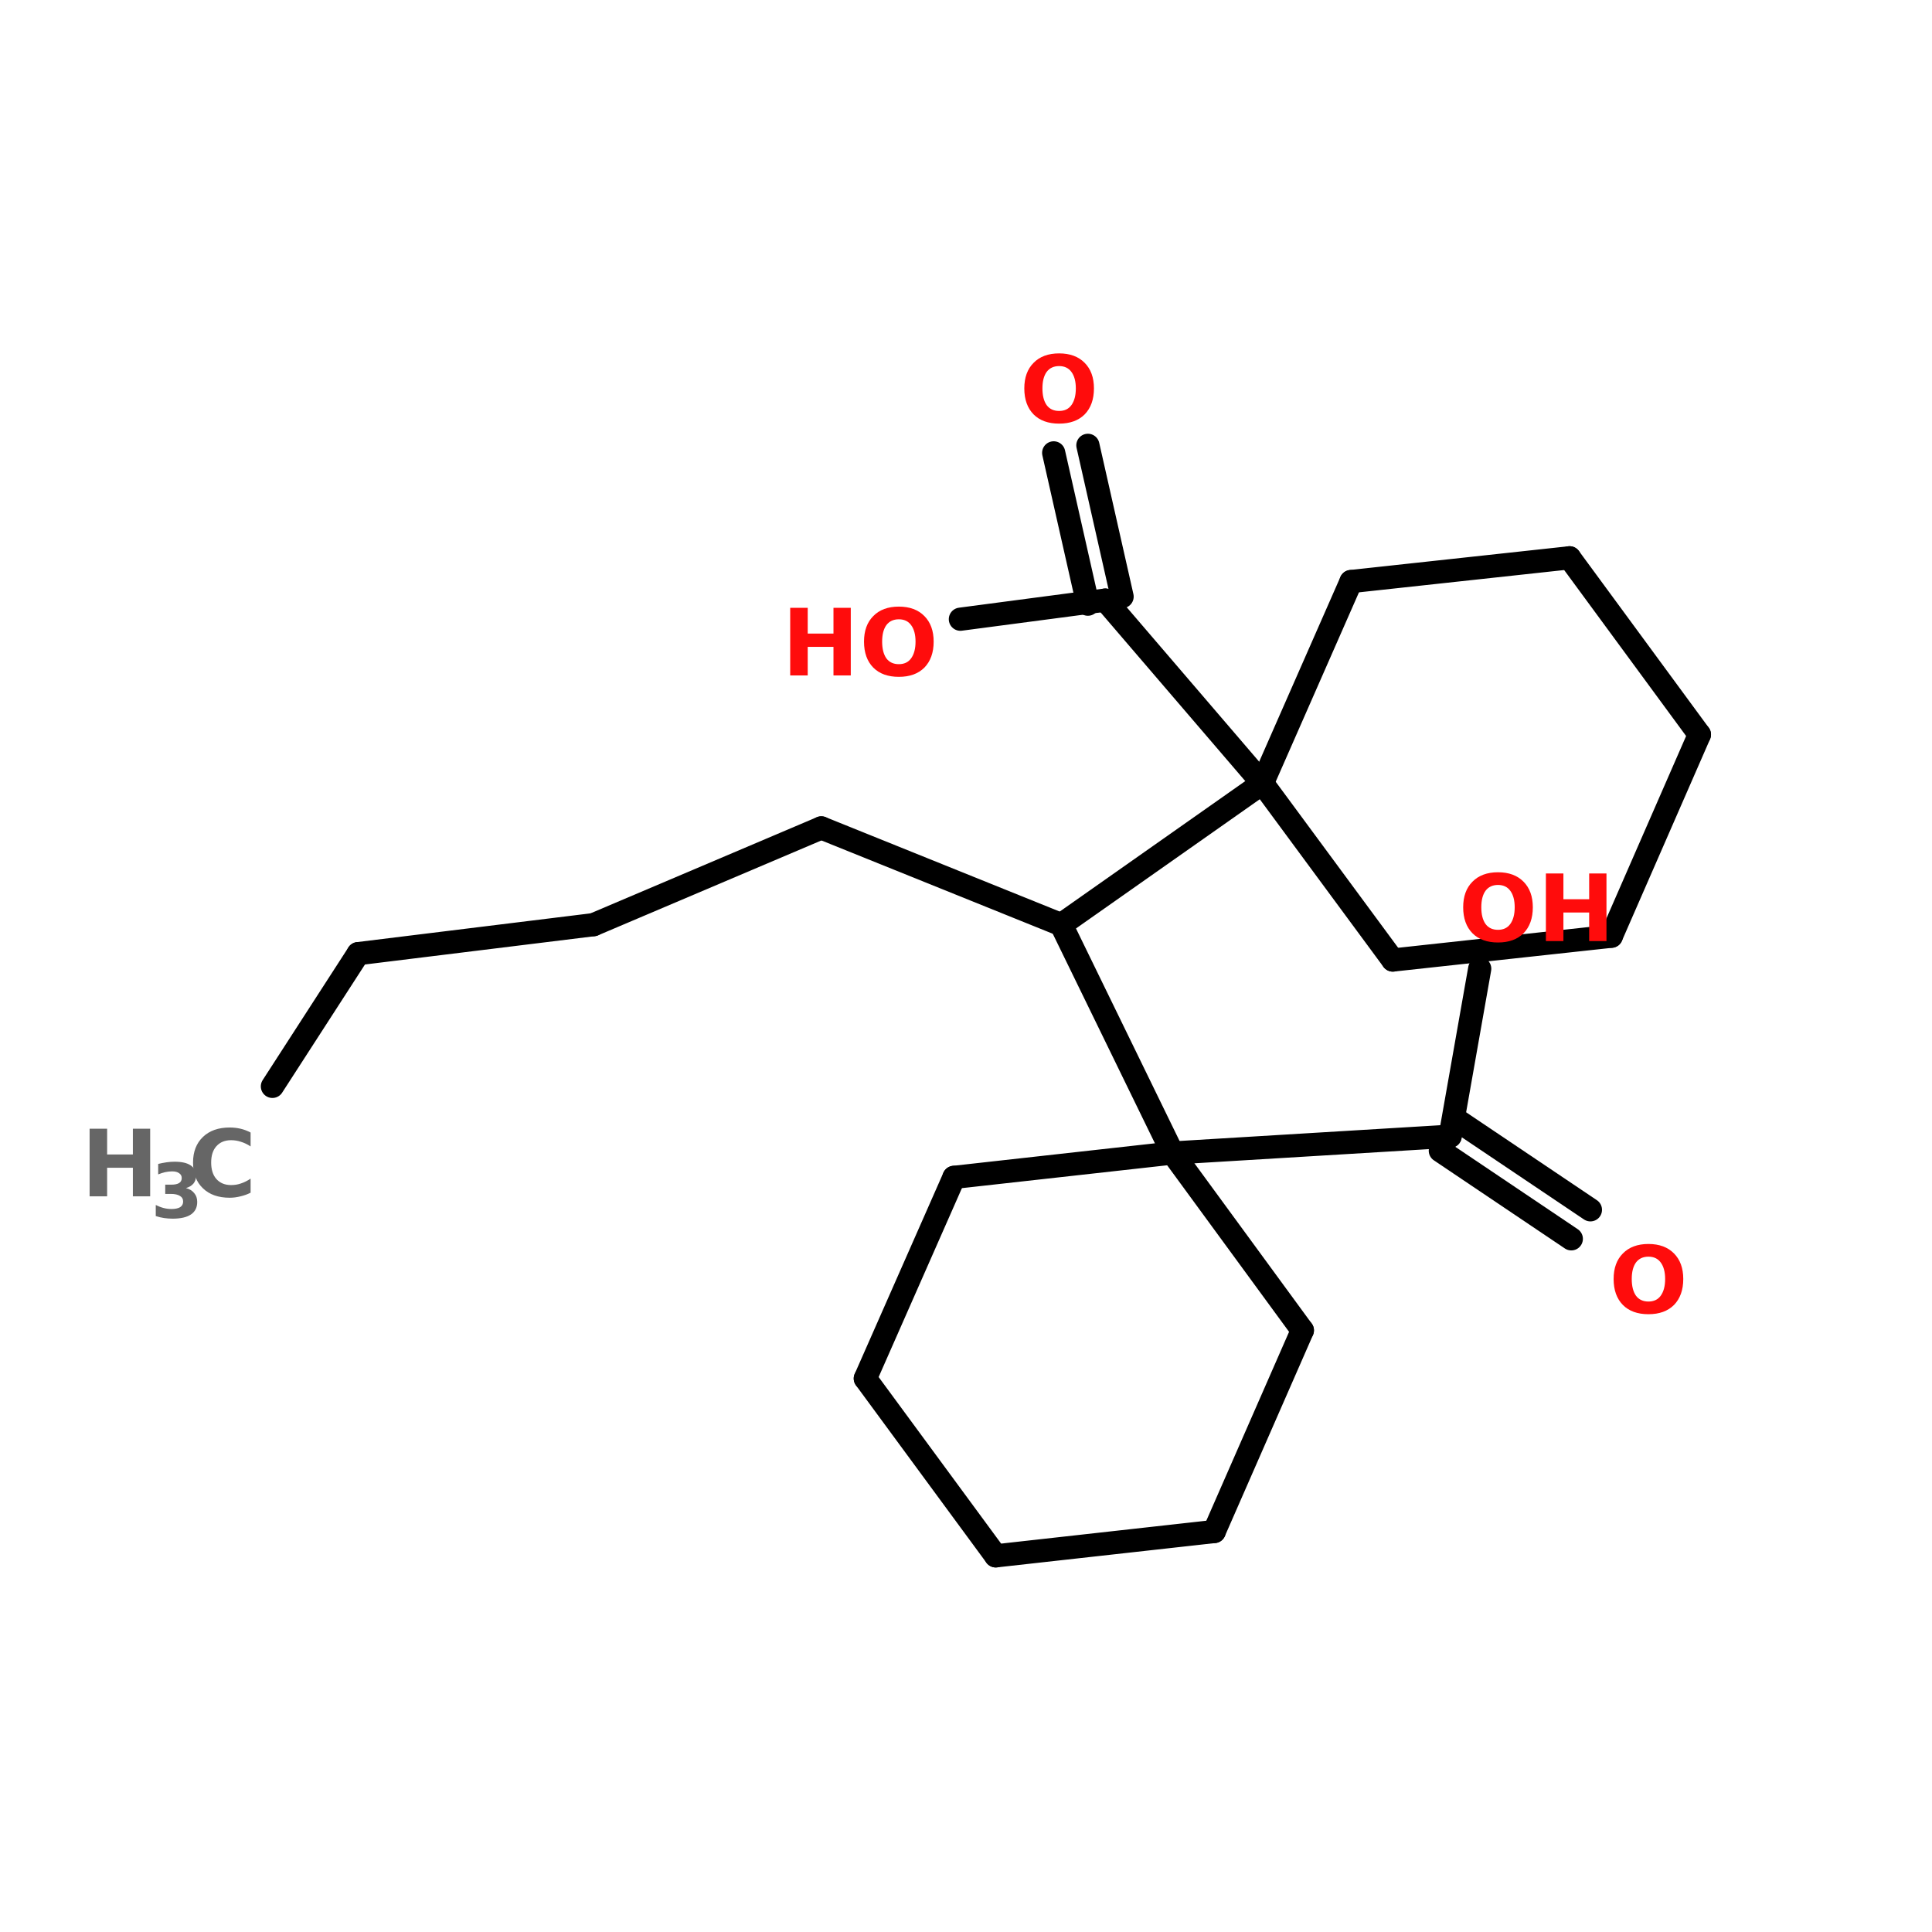 <?xml version="1.0" encoding="UTF-8"?>
<svg xmlns="http://www.w3.org/2000/svg" xmlns:xlink="http://www.w3.org/1999/xlink" width="150pt" height="150pt" viewBox="0 0 150 150" version="1.1">
<defs>
<g>
<symbol overflow="visible" id="glyph0-0">
<path style="stroke:none;" d="M 0.359 1.266 L 0.359 -5.078 L 3.953 -5.078 L 3.953 1.266 Z M 0.766 0.875 L 3.562 0.875 L 3.562 -4.672 L 0.766 -4.672 Z M 0.766 0.875 "/>
</symbol>
<symbol overflow="visible" id="glyph0-1">
<path style="stroke:none;" d="M 3.062 -4.359 C 2.645 -4.359 2.32 -4.207 2.094 -3.906 C 1.875 -3.602 1.766 -3.176 1.766 -2.625 C 1.766 -2.07 1.875 -1.641 2.094 -1.328 C 2.32 -1.023 2.645 -0.875 3.062 -0.875 C 3.477 -0.875 3.797 -1.023 4.016 -1.328 C 4.242 -1.641 4.359 -2.07 4.359 -2.625 C 4.359 -3.176 4.242 -3.602 4.016 -3.906 C 3.797 -4.207 3.477 -4.359 3.062 -4.359 Z M 3.062 -5.344 C 3.906 -5.344 4.566 -5.098 5.047 -4.609 C 5.523 -4.129 5.766 -3.469 5.766 -2.625 C 5.766 -1.77 5.523 -1.098 5.047 -0.609 C 4.566 -0.129 3.906 0.109 3.062 0.109 C 2.219 0.109 1.555 -0.129 1.078 -0.609 C 0.598 -1.098 0.359 -1.77 0.359 -2.625 C 0.359 -3.469 0.598 -4.129 1.078 -4.609 C 1.555 -5.098 2.219 -5.344 3.062 -5.344 Z M 3.062 -5.344 "/>
</symbol>
<symbol overflow="visible" id="glyph0-2">
<path style="stroke:none;" d="M 0.656 -5.25 L 2.016 -5.25 L 2.016 -3.25 L 4.016 -3.25 L 4.016 -5.25 L 5.359 -5.25 L 5.359 0 L 4.016 0 L 4.016 -2.219 L 2.016 -2.219 L 2.016 0 L 0.656 0 Z M 0.656 -5.25 "/>
</symbol>
<symbol overflow="visible" id="glyph0-3">
<path style="stroke:none;" d="M 4.828 -0.281 C 4.578 -0.156 4.316 -0.062 4.047 0 C 3.773 0.07 3.492 0.109 3.203 0.109 C 2.328 0.109 1.633 -0.133 1.125 -0.625 C 0.613 -1.113 0.359 -1.781 0.359 -2.625 C 0.359 -3.457 0.613 -4.117 1.125 -4.609 C 1.633 -5.098 2.328 -5.344 3.203 -5.344 C 3.492 -5.344 3.773 -5.312 4.047 -5.25 C 4.316 -5.188 4.578 -5.086 4.828 -4.953 L 4.828 -3.875 C 4.578 -4.039 4.328 -4.16 4.078 -4.234 C 3.836 -4.316 3.582 -4.359 3.312 -4.359 C 2.832 -4.359 2.453 -4.203 2.172 -3.891 C 1.898 -3.586 1.766 -3.164 1.766 -2.625 C 1.766 -2.082 1.898 -1.656 2.172 -1.344 C 2.453 -1.031 2.832 -0.875 3.312 -0.875 C 3.582 -0.875 3.836 -0.914 4.078 -1 C 4.328 -1.082 4.578 -1.207 4.828 -1.375 Z M 4.828 -0.281 "/>
</symbol>
<symbol overflow="visible" id="glyph1-0">
<path style="stroke:none;" d="M 0.297 1.031 L 0.297 -4.125 L 3.219 -4.125 L 3.219 1.031 Z M 0.625 0.703 L 2.891 0.703 L 2.891 -3.797 L 0.625 -3.797 Z M 0.625 0.703 "/>
</symbol>
<symbol overflow="visible" id="glyph1-1">
<path style="stroke:none;" d="M 2.734 -2.297 C 3.016 -2.223 3.227 -2.094 3.375 -1.906 C 3.531 -1.727 3.609 -1.5 3.609 -1.219 C 3.609 -0.789 3.445 -0.469 3.125 -0.25 C 2.801 -0.031 2.328 0.078 1.703 0.078 C 1.484 0.078 1.266 0.062 1.047 0.031 C 0.828 0 0.609 -0.051 0.391 -0.125 L 0.391 -0.984 C 0.598 -0.879 0.801 -0.801 1 -0.75 C 1.207 -0.695 1.41 -0.672 1.609 -0.672 C 1.898 -0.672 2.125 -0.719 2.281 -0.812 C 2.438 -0.914 2.516 -1.062 2.516 -1.25 C 2.516 -1.445 2.43 -1.594 2.266 -1.688 C 2.109 -1.789 1.875 -1.844 1.562 -1.844 L 1.125 -1.844 L 1.125 -2.562 L 1.594 -2.562 C 1.863 -2.562 2.066 -2.602 2.203 -2.688 C 2.336 -2.77 2.406 -2.898 2.406 -3.078 C 2.406 -3.242 2.336 -3.367 2.203 -3.453 C 2.078 -3.547 1.895 -3.594 1.656 -3.594 C 1.477 -3.594 1.297 -3.57 1.109 -3.531 C 0.93 -3.488 0.754 -3.43 0.578 -3.359 L 0.578 -4.172 C 0.797 -4.223 1.008 -4.266 1.219 -4.297 C 1.438 -4.328 1.645 -4.344 1.844 -4.344 C 2.406 -4.344 2.82 -4.25 3.094 -4.062 C 3.375 -3.883 3.516 -3.613 3.516 -3.25 C 3.516 -3 3.445 -2.797 3.312 -2.641 C 3.176 -2.484 2.984 -2.367 2.734 -2.297 Z M 2.734 -2.297 "/>
</symbol>
</g>
</defs>
<g id="surface1">
<path style="fill-rule:nonzero;fill:rgb(0%,0%,0%);fill-opacity:1;stroke-width:4;stroke-linecap:round;stroke-linejoin:miter;stroke:rgb(0%,0%,0%);stroke-opacity:1;stroke-miterlimit:4;" d="M 47 162.6 L 61.796 139.699 " transform="matrix(0.45,0,0,0.45,0,11.176)"/>
<path style="fill-rule:nonzero;fill:rgb(0%,0%,0%);fill-opacity:1;stroke-width:4;stroke-linecap:round;stroke-linejoin:miter;stroke:rgb(0%,0%,0%);stroke-opacity:1;stroke-miterlimit:4;" d="M 61.796 139.699 L 102.401 134.7 " transform="matrix(0.45,0,0,0.45,0,11.176)"/>
<path style="fill-rule:nonzero;fill:rgb(0%,0%,0%);fill-opacity:1;stroke-width:4;stroke-linecap:round;stroke-linejoin:miter;stroke:rgb(0%,0%,0%);stroke-opacity:1;stroke-miterlimit:4;" d="M 102.401 134.7 L 141.703 118.004 " transform="matrix(0.45,0,0,0.45,0,11.176)"/>
<path style="fill-rule:nonzero;fill:rgb(0%,0%,0%);fill-opacity:1;stroke-width:4;stroke-linecap:round;stroke-linejoin:miter;stroke:rgb(0%,0%,0%);stroke-opacity:1;stroke-miterlimit:4;" d="M 141.703 118.004 L 183.098 134.7 " transform="matrix(0.45,0,0,0.45,0,11.176)"/>
<path style="fill-rule:nonzero;fill:rgb(0%,0%,0%);fill-opacity:1;stroke-width:4;stroke-linecap:round;stroke-linejoin:miter;stroke:rgb(0%,0%,0%);stroke-opacity:1;stroke-miterlimit:4;" d="M 183.098 134.7 L 217.801 110.297 " transform="matrix(0.45,0,0,0.45,0,11.176)"/>
<path style="fill-rule:nonzero;fill:rgb(0%,0%,0%);fill-opacity:1;stroke-width:4;stroke-linecap:round;stroke-linejoin:miter;stroke:rgb(0%,0%,0%);stroke-opacity:1;stroke-miterlimit:4;" d="M 217.801 110.297 L 190.7 78.701 " transform="matrix(0.45,0,0,0.45,0,11.176)"/>
<path style="fill-rule:nonzero;fill:rgb(0%,0%,0%);fill-opacity:1;stroke-width:4;stroke-linecap:round;stroke-linejoin:miter;stroke:rgb(0%,0%,0%);stroke-opacity:1;stroke-miterlimit:4;" d="M 187.697 79.404 L 181.796 53.3 " transform="matrix(0.45,0,0,0.45,0,11.176)"/>
<path style="fill-rule:nonzero;fill:rgb(0%,0%,0%);fill-opacity:1;stroke-width:4;stroke-linecap:round;stroke-linejoin:miter;stroke:rgb(0%,0%,0%);stroke-opacity:1;stroke-miterlimit:4;" d="M 193.598 78.102 L 187.697 51.999 " transform="matrix(0.45,0,0,0.45,0,11.176)"/>
<path style="fill-rule:nonzero;fill:rgb(0%,0%,0%);fill-opacity:1;stroke-width:4;stroke-linecap:round;stroke-linejoin:miter;stroke:rgb(0%,0%,0%);stroke-opacity:1;stroke-miterlimit:4;" d="M 190.7 78.701 L 165.698 81.998 " transform="matrix(0.45,0,0,0.45,0,11.176)"/>
<path style="fill-rule:nonzero;fill:rgb(0%,0%,0%);fill-opacity:1;stroke-width:4;stroke-linecap:round;stroke-linejoin:miter;stroke:rgb(0%,0%,0%);stroke-opacity:1;stroke-miterlimit:4;" d="M 183.098 134.7 L 202.302 174.098 " transform="matrix(0.45,0,0,0.45,0,11.176)"/>
<path style="fill-rule:nonzero;fill:rgb(0%,0%,0%);fill-opacity:1;stroke-width:4;stroke-linecap:round;stroke-linejoin:miter;stroke:rgb(0%,0%,0%);stroke-opacity:1;stroke-miterlimit:4;" d="M 202.302 174.098 L 250.196 171.2 " transform="matrix(0.45,0,0,0.45,0,11.176)"/>
<path style="fill-rule:nonzero;fill:rgb(0%,0%,0%);fill-opacity:1;stroke-width:4;stroke-linecap:round;stroke-linejoin:miter;stroke:rgb(0%,0%,0%);stroke-opacity:1;stroke-miterlimit:4;" d="M 251.801 168.701 L 274.399 183.896 " transform="matrix(0.45,0,0,0.45,0,11.176)"/>
<path style="fill-rule:nonzero;fill:rgb(0%,0%,0%);fill-opacity:1;stroke-width:4;stroke-linecap:round;stroke-linejoin:miter;stroke:rgb(0%,0%,0%);stroke-opacity:1;stroke-miterlimit:4;" d="M 248.504 173.699 L 271.101 188.903 " transform="matrix(0.45,0,0,0.45,0,11.176)"/>
<path style="fill-rule:nonzero;fill:rgb(0%,0%,0%);fill-opacity:1;stroke-width:4;stroke-linecap:round;stroke-linejoin:miter;stroke:rgb(0%,0%,0%);stroke-opacity:1;stroke-miterlimit:4;" d="M 250.196 171.2 L 255.299 142.302 " transform="matrix(0.45,0,0,0.45,0,11.176)"/>
<path style="fill-rule:nonzero;fill:rgb(0%,0%,0%);fill-opacity:1;stroke-width:4;stroke-linecap:round;stroke-linejoin:miter;stroke:rgb(0%,0%,0%);stroke-opacity:1;stroke-miterlimit:4;" d="M 233.1 75.499 L 217.801 110.297 " transform="matrix(0.45,0,0,0.45,0,11.176)"/>
<path style="fill-rule:nonzero;fill:rgb(0%,0%,0%);fill-opacity:1;stroke-width:4;stroke-linecap:round;stroke-linejoin:miter;stroke:rgb(0%,0%,0%);stroke-opacity:1;stroke-miterlimit:4;" d="M 217.801 110.297 L 240.303 140.801 " transform="matrix(0.45,0,0,0.45,0,11.176)"/>
<path style="fill-rule:nonzero;fill:rgb(0%,0%,0%);fill-opacity:1;stroke-width:4;stroke-linecap:round;stroke-linejoin:miter;stroke:rgb(0%,0%,0%);stroke-opacity:1;stroke-miterlimit:4;" d="M 240.303 140.801 L 278 136.696 " transform="matrix(0.45,0,0,0.45,0,11.176)"/>
<path style="fill-rule:nonzero;fill:rgb(0%,0%,0%);fill-opacity:1;stroke-width:4;stroke-linecap:round;stroke-linejoin:miter;stroke:rgb(0%,0%,0%);stroke-opacity:1;stroke-miterlimit:4;" d="M 278 136.696 L 293.204 101.897 " transform="matrix(0.45,0,0,0.45,0,11.176)"/>
<path style="fill-rule:nonzero;fill:rgb(0%,0%,0%);fill-opacity:1;stroke-width:4;stroke-linecap:round;stroke-linejoin:miter;stroke:rgb(0%,0%,0%);stroke-opacity:1;stroke-miterlimit:4;" d="M 293.204 101.897 L 270.798 71.403 " transform="matrix(0.45,0,0,0.45,0,11.176)"/>
<path style="fill-rule:nonzero;fill:rgb(0%,0%,0%);fill-opacity:1;stroke-width:4;stroke-linecap:round;stroke-linejoin:miter;stroke:rgb(0%,0%,0%);stroke-opacity:1;stroke-miterlimit:4;" d="M 270.798 71.403 L 233.1 75.499 " transform="matrix(0.45,0,0,0.45,0,11.176)"/>
<path style="fill-rule:nonzero;fill:rgb(0%,0%,0%);fill-opacity:1;stroke-width:4;stroke-linecap:round;stroke-linejoin:miter;stroke:rgb(0%,0%,0%);stroke-opacity:1;stroke-miterlimit:4;" d="M 224.7 204.697 L 202.302 174.098 " transform="matrix(0.45,0,0,0.45,0,11.176)"/>
<path style="fill-rule:nonzero;fill:rgb(0%,0%,0%);fill-opacity:1;stroke-width:4;stroke-linecap:round;stroke-linejoin:miter;stroke:rgb(0%,0%,0%);stroke-opacity:1;stroke-miterlimit:4;" d="M 202.302 174.098 L 164.596 178.298 " transform="matrix(0.45,0,0,0.45,0,11.176)"/>
<path style="fill-rule:nonzero;fill:rgb(0%,0%,0%);fill-opacity:1;stroke-width:4;stroke-linecap:round;stroke-linejoin:miter;stroke:rgb(0%,0%,0%);stroke-opacity:1;stroke-miterlimit:4;" d="M 164.596 178.298 L 149.297 213.002 " transform="matrix(0.45,0,0,0.45,0,11.176)"/>
<path style="fill-rule:nonzero;fill:rgb(0%,0%,0%);fill-opacity:1;stroke-width:4;stroke-linecap:round;stroke-linejoin:miter;stroke:rgb(0%,0%,0%);stroke-opacity:1;stroke-miterlimit:4;" d="M 149.297 213.002 L 171.799 243.601 " transform="matrix(0.45,0,0,0.45,0,11.176)"/>
<path style="fill-rule:nonzero;fill:rgb(0%,0%,0%);fill-opacity:1;stroke-width:4;stroke-linecap:round;stroke-linejoin:miter;stroke:rgb(0%,0%,0%);stroke-opacity:1;stroke-miterlimit:4;" d="M 171.799 243.601 L 209.496 239.4 " transform="matrix(0.45,0,0,0.45,0,11.176)"/>
<path style="fill-rule:nonzero;fill:rgb(0%,0%,0%);fill-opacity:1;stroke-width:4;stroke-linecap:round;stroke-linejoin:miter;stroke:rgb(0%,0%,0%);stroke-opacity:1;stroke-miterlimit:4;" d="M 209.496 239.4 L 224.7 204.697 " transform="matrix(0.45,0,0,0.45,0,11.176)"/>
<g style="fill:rgb(100%,4.706%,4.706%);fill-opacity:1;">
  <use xlink:href="#glyph0-1" x="113.242" y="73.066"/>
</g>
<g style="fill:rgb(100%,4.706%,4.706%);fill-opacity:1;">
  <use xlink:href="#glyph0-2" x="119.367" y="73.066"/>
</g>
<g style="fill:rgb(100%,4.706%,4.706%);fill-opacity:1;">
  <use xlink:href="#glyph0-1" x="124.922" y="101.926"/>
</g>
<g style="fill:rgb(100%,4.706%,4.706%);fill-opacity:1;">
  <use xlink:href="#glyph0-2" x="60.695" y="52.441"/>
</g>
<g style="fill:rgb(100%,4.706%,4.706%);fill-opacity:1;">
  <use xlink:href="#glyph0-1" x="66.723" y="52.441"/>
</g>
<g style="fill:rgb(100%,4.706%,4.706%);fill-opacity:1;">
  <use xlink:href="#glyph0-1" x="79.168" y="32.781"/>
</g>
<g style="fill:rgb(40%,40%,40%);fill-opacity:1;">
  <use xlink:href="#glyph0-2" x="6.301" y="92.883"/>
</g>
<g style="fill:rgb(40%,40%,40%);fill-opacity:1;">
  <use xlink:href="#glyph1-1" x="11.703" y="94.539"/>
</g>
<g style="fill:rgb(40%,40%,40%);fill-opacity:1;">
  <use xlink:href="#glyph0-3" x="14.629" y="92.883"/>
</g>
</g>
</svg>
